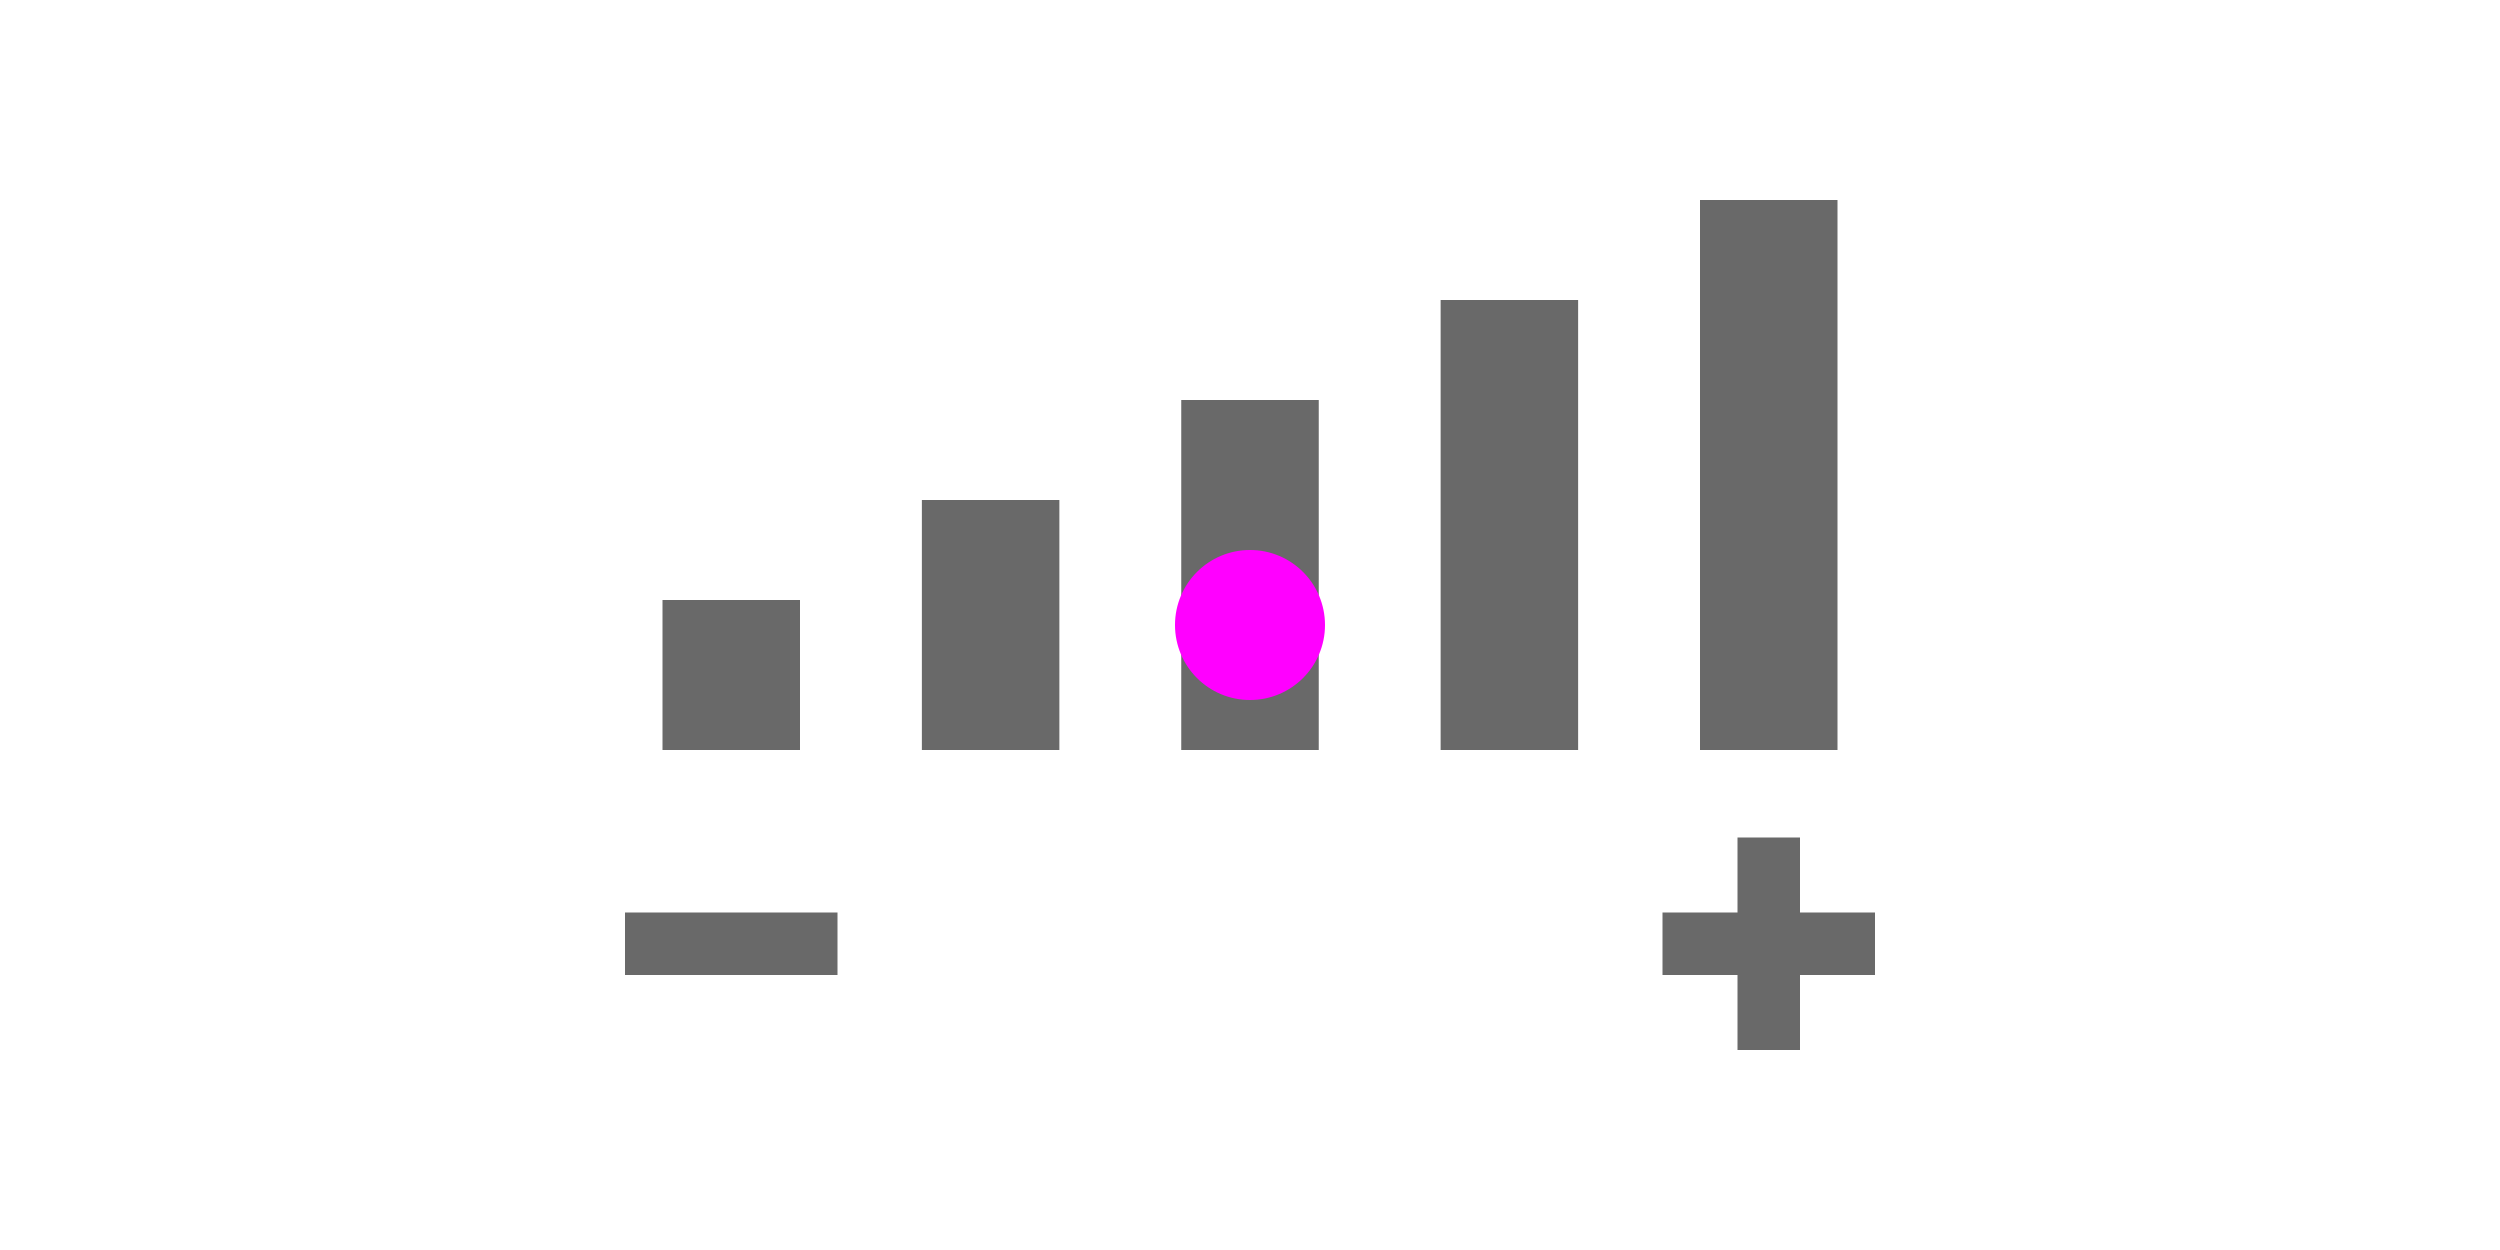 <svg
    xmlns          ="http://www.w3.org/2000/svg"
    id             ="svg-component-"
    diagramType    ="block-diagram"
    viewBox        ="-50 -25 100 50"
    shape-rendering="geometricPrecision"
    caption        ="Volume Level"
    >
<!-- ....................................................................... -->
    <defs>
    <!-- ................................................................... -->
        <svg
            id="sign-plus"
            overflow="visible"
            stroke-width="2.5"
            >
            <line x1="-4.25" x2="4.25" y1="0" y2="0"  />
            <line x1="0" x2="0" y1="-4.25" y2="4.25"  />
        </svg>
    <!-- ............................................................. -->
        <svg
            id="sign-minus"
            overflow="visible"
            stroke-width="2.5"
            >
            <line x1="-4.25" x2="4.25" y1="0" y2="0"  />
        </svg>
    <!-- ............................................................. -->
        <svg
            id="component-VOLUME-LEVEL"
            overflow="visible"
            stroke-width="5.5"
            stroke="dimgrey"
            >
            <rect x="-50" y="-25" width="100" height="50" stroke="none" fill="#ffe599"  shape-rendering="crispEdges" opacity="0"/>

            <use x="-20.75" y="12.75" href="#sign-minus"/>
            <use x="+20.75" y="12.75" href="#sign-plus" />

            <line x1="-20.750" x2="-20.750" y1="5" y2="-01"/>
            <line x1="-10.375" x2="-10.375" y1="5" y2="-05"/>
            <line x1=" 00.000" x2=" 00.000" y1="5" y2="-09"/>
            <line x1="+10.375" x2="+10.375" y1="5" y2="-13"/>
            <line x1="+20.750" x2="+20.750" y1="5" y2="-17"/>

            <circle cx="0" cy="0" r="3" fill="magenta" class="origin-marker" stroke="none" cursor="default"/>
        </svg>
    <!-- ............................................................. -->
        <svg
            id      ="container"
            overflow="visible"
            >
            <use x="0" y="0" href="#component-VOLUME-LEVEL"/>
        </svg>
    <!-- ................................................................... -->
    </defs>
<!-- ....................................................................... -->
    <use id="container" href="#container"/>
</svg>
